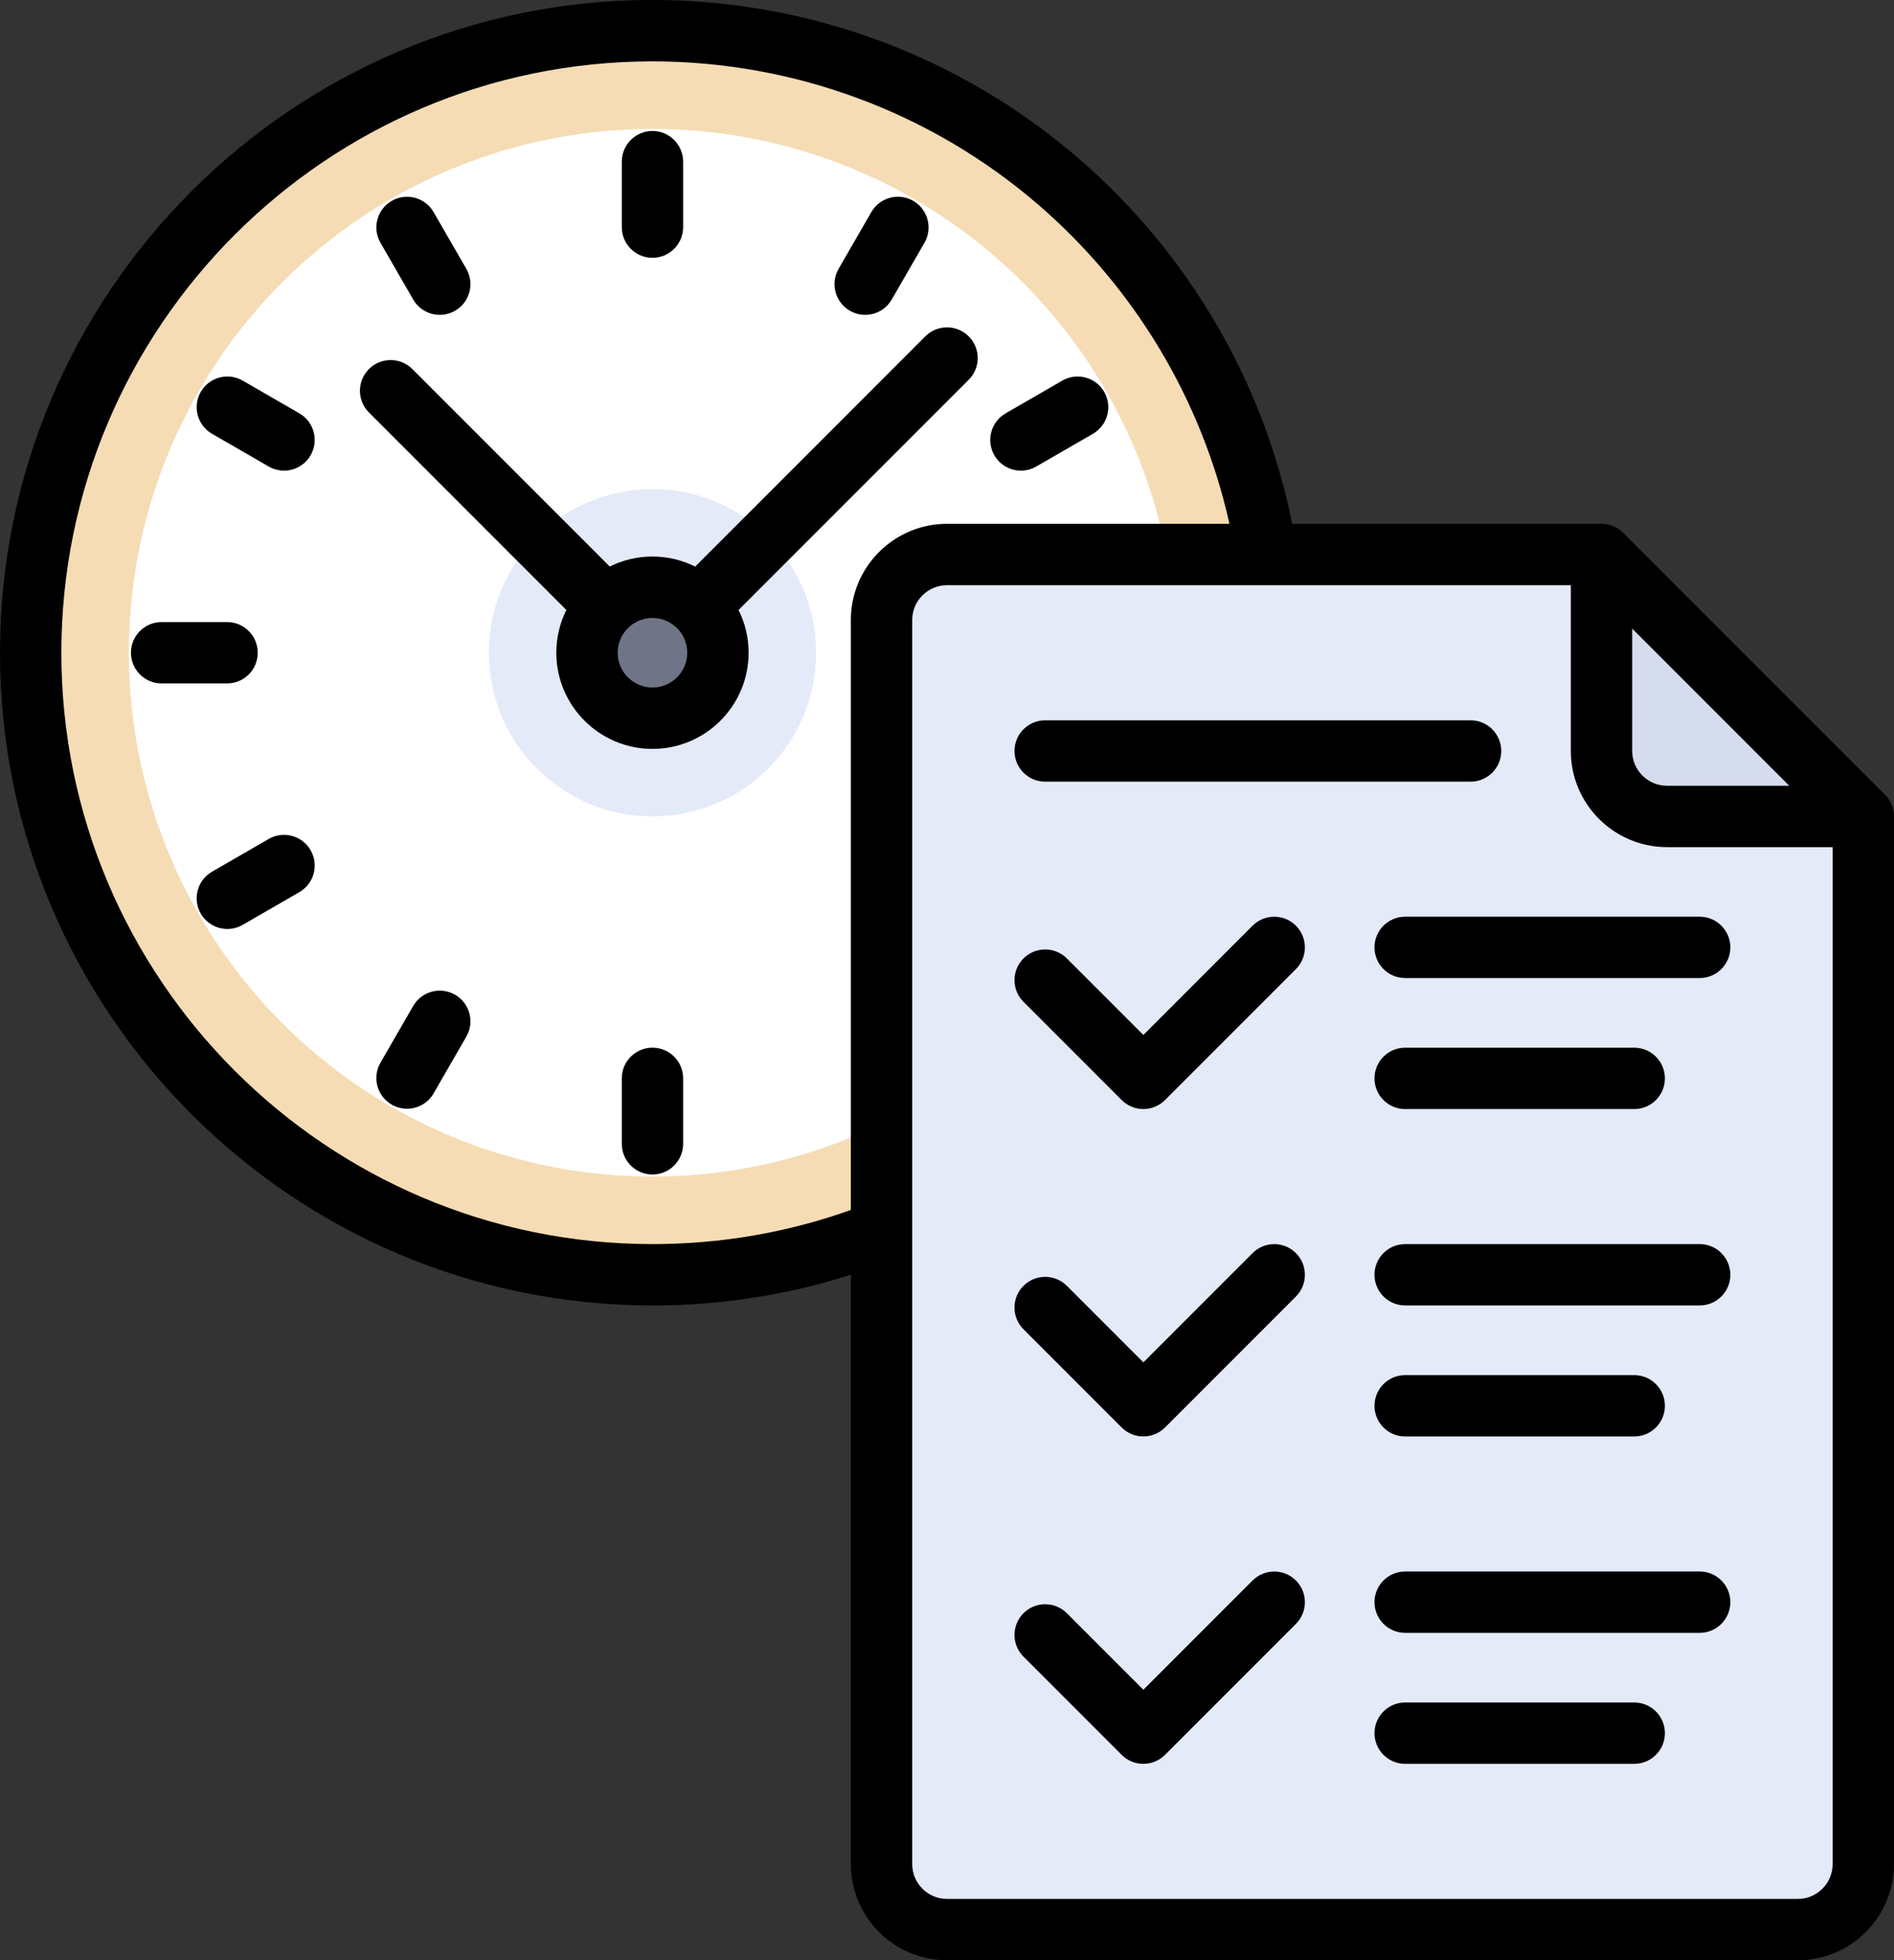 <?xml version="1.0" encoding="iso-8859-1"?>
<!-- Generator: Adobe Illustrator 21.1.0, SVG Export Plug-In . SVG Version: 6.00 Build 0)  -->
<svg version="1.1" id="Layer_1" xmlns="http://www.w3.org/2000/svg" xmlns:xlink="http://www.w3.org/1999/xlink" x="0px" y="0px"
	 viewBox="178.002 367 57.996 60" style="enable-background:new 178.002 367 57.996 60;" xml:space="preserve">
<rect x="178.002" y="367" width="57.996" height="60" fill="#333333" stroke="none"/>
<g>
	<circle style="fill:#F5DCB4;" cx="197.981" cy="386.979" r="19.04"/>
	<circle style="fill:#FFFFFF;" cx="197.981" cy="386.979" r="16.033"/>
	<g>
		<circle style="fill:#E4EAF8;" cx="197.981" cy="386.979" r="5.01"/>
		<path style="fill:#E4EAF8;" d="M227.042,383.973H207c-1.107,0-2.004,0.897-2.004,2.004v38.079c0,1.107,0.897,2.004,2.004,2.004
			h26.054c1.107,0,2.004-0.897,2.004-2.004V391.99L227.042,383.973z"/>
	</g>
	<path style="fill:#D5DCED;" d="M227.042,383.973v6.013c0,1.107,0.897,2.004,2.004,2.004h6.013L227.042,383.973z"/>
	<circle style="fill:#707487;" cx="197.981" cy="386.979" r="2.004"/>
	<path d="M230.048,405.079h-9.019c-0.519,0-0.939,0.421-0.939,0.939s0.421,0.939,0.939,0.939h9.019c0.519,0,0.939-0.421,0.939-0.939
		S230.567,405.079,230.048,405.079z"/>
	<path d="M221.029,410.967h7.015c0.519,0,0.939-0.421,0.939-0.939s-0.421-0.939-0.939-0.939h-7.015
		c-0.519,0-0.939,0.421-0.939,0.939S220.51,410.967,221.029,410.967z"/>
	<path d="M216.357,405.355l-3.344,3.344l-2.342-2.342c-0.367-0.367-0.962-0.367-1.329,0c-0.367,0.367-0.367,0.962,0,1.329
		l3.006,3.006c0.183,0.183,0.424,0.275,0.664,0.275c0.24,0,0.481-0.092,0.664-0.275l4.008-4.008c0.367-0.367,0.367-0.962,0-1.329
		C217.318,404.988,216.723,404.988,216.357,405.355z"/>
	<path d="M230.048,395.058h-9.019c-0.519,0-0.939,0.421-0.939,0.939s0.421,0.939,0.939,0.939h9.019c0.519,0,0.939-0.421,0.939-0.939
		S230.567,395.058,230.048,395.058z"/>
	<path d="M221.029,400.946h7.015c0.519,0,0.939-0.421,0.939-0.939s-0.421-0.939-0.939-0.939h-7.015
		c-0.519,0-0.939,0.421-0.939,0.939S220.51,400.946,221.029,400.946z"/>
	<path d="M216.357,395.334l-3.344,3.344l-2.342-2.342c-0.367-0.367-0.962-0.367-1.329,0c-0.367,0.367-0.367,0.962,0,1.328
		l3.006,3.006c0.183,0.183,0.424,0.275,0.664,0.275c0.24,0,0.481-0.092,0.664-0.275l4.008-4.008c0.367-0.367,0.367-0.962,0-1.329
		C217.318,394.967,216.723,394.967,216.357,395.334z"/>
	<path d="M230.048,415.1h-9.019c-0.519,0-0.939,0.421-0.939,0.939s0.421,0.939,0.939,0.939h9.019c0.519,0,0.939-0.421,0.939-0.939
		S230.567,415.1,230.048,415.1z"/>
	<path d="M228.044,419.109h-7.015c-0.519,0-0.939,0.421-0.939,0.939c0,0.519,0.421,0.939,0.939,0.939h7.015
		c0.519,0,0.939-0.421,0.939-0.939C228.983,419.529,228.563,419.109,228.044,419.109z"/>
	<path d="M216.357,415.375l-3.344,3.344l-2.342-2.342c-0.367-0.367-0.962-0.367-1.329,0c-0.367,0.367-0.367,0.962,0,1.329
		l3.006,3.006c0.183,0.184,0.424,0.275,0.664,0.275c0.24,0,0.481-0.092,0.664-0.275l4.008-4.008c0.367-0.367,0.367-0.962,0-1.329
		C217.318,415.009,216.724,415.009,216.357,415.375z"/>
	<path d="M200.65,385.639l7.015-7.015c0.367-0.367,0.367-0.962,0-1.329s-0.962-0.367-1.329,0l-7.015,7.015
		c-0.011,0.011-0.02,0.022-0.03,0.033c-0.395-0.197-0.839-0.309-1.31-0.309c-0.469,0-0.913,0.111-1.308,0.307l-6.045-6.045
		c-0.367-0.367-0.962-0.367-1.329,0c-0.367,0.367-0.367,0.962,0,1.329l6.045,6.045c-0.196,0.394-0.307,0.838-0.307,1.308
		c0,1.623,1.32,2.944,2.944,2.944s2.944-1.32,2.944-2.944c0-0.47-0.111-0.915-0.309-1.31
		C200.627,385.659,200.639,385.65,200.65,385.639z M197.981,388.044c-0.587,0-1.065-0.478-1.065-1.065s0.478-1.065,1.065-1.065
		s1.065,0.478,1.065,1.065S198.568,388.044,197.981,388.044z"/>
	<path d="M197.981,374.891c0.519,0,0.939-0.421,0.939-0.939v-2.004c0-0.519-0.421-0.939-0.939-0.939s-0.939,0.421-0.939,0.939v2.004
		C197.042,374.471,197.462,374.891,197.981,374.891z"/>
	<path d="M197.981,399.067c-0.519,0-0.939,0.421-0.939,0.939v2.004c0,0.519,0.421,0.939,0.939,0.939s0.939-0.421,0.939-0.939v-2.004
		C198.921,399.487,198.5,399.067,197.981,399.067z"/>
	<path d="M185.894,386.979c0-0.519-0.421-0.939-0.939-0.939h-2.004c-0.519,0-0.939,0.421-0.939,0.939s0.421,0.939,0.939,0.939h2.004
		C185.473,387.919,185.894,387.498,185.894,386.979z"/>
	<path d="M187.169,379.652l-1.736-1.002c-0.449-0.26-1.024-0.105-1.283,0.344s-0.105,1.024,0.344,1.283l1.736,1.002
		c0.148,0.085,0.31,0.126,0.469,0.126c0.325,0,0.64-0.168,0.814-0.47C187.772,380.486,187.618,379.911,187.169,379.652z"/>
	<path d="M204.025,376.511c0.148,0.085,0.31,0.126,0.469,0.126c0.325,0,0.64-0.168,0.814-0.47l1.002-1.736
		c0.259-0.449,0.105-1.024-0.344-1.283c-0.449-0.26-1.024-0.105-1.283,0.344l-1.002,1.736
		C203.422,375.677,203.576,376.251,204.025,376.511z"/>
	<path d="M191.937,397.447c-0.449-0.259-1.024-0.105-1.283,0.344l-1.002,1.736c-0.259,0.449-0.105,1.024,0.344,1.283
		c0.148,0.086,0.31,0.126,0.469,0.126c0.325,0,0.64-0.168,0.814-0.47l1.002-1.736C192.541,398.281,192.387,397.707,191.937,397.447z
		"/>
	<path d="M209.264,381.405c0.159,0,0.321-0.041,0.469-0.126l1.736-1.002c0.449-0.259,0.603-0.834,0.344-1.283
		c-0.259-0.449-0.834-0.603-1.283-0.344l-1.736,1.002c-0.449,0.259-0.603,0.834-0.344,1.283
		C208.623,381.237,208.939,381.405,209.264,381.405z"/>
	<path d="M186.23,392.679l-1.736,1.002c-0.449,0.259-0.603,0.834-0.344,1.283c0.174,0.301,0.49,0.47,0.814,0.47
		c0.159,0,0.321-0.041,0.469-0.126l1.736-1.002c0.449-0.259,0.603-0.834,0.344-1.283C187.254,392.574,186.679,392.42,186.23,392.679
		z"/>
	<path d="M190.654,376.167c0.174,0.301,0.49,0.47,0.814,0.47c0.159,0,0.321-0.041,0.469-0.126c0.449-0.259,0.603-0.834,0.344-1.283
		l-1.002-1.736c-0.259-0.449-0.834-0.603-1.283-0.344c-0.449,0.259-0.603,0.834-0.344,1.283L190.654,376.167z"/>
	<path d="M235.723,391.325l-8.017-8.017c-0.176-0.176-0.415-0.275-0.664-0.275h-9.472c-0.87-4.336-3.177-8.287-6.555-11.197
		c-3.62-3.119-8.249-4.837-13.034-4.837c-11.017,0-19.979,8.963-19.979,19.979c0,11.017,8.963,19.979,19.979,19.979
		c2.081,0,4.119-0.316,6.075-0.941v18.039c0,1.623,1.321,2.944,2.944,2.944h26.054c1.623,0,2.944-1.32,2.944-2.944V391.99
		C235.998,391.74,235.899,391.502,235.723,391.325z M227.981,386.241l4.809,4.809h-3.744c-0.587,0-1.065-0.478-1.065-1.065V386.241z
		 M197.981,405.079c-9.981,0-18.1-8.12-18.1-18.1s8.12-18.1,18.1-18.1c4.335,0,8.528,1.556,11.808,4.381
		c2.964,2.554,5.018,5.992,5.86,9.773H207c-1.623,0-2.944,1.32-2.944,2.944v18.057C202.111,404.727,200.071,405.079,197.981,405.079
		z M233.054,425.121H207c-0.587,0-1.065-0.478-1.065-1.065v-38.079c0-0.587,0.478-1.065,1.065-1.065h19.102v5.073
		c0,1.623,1.321,2.944,2.944,2.944h5.073v31.127C234.119,424.643,233.641,425.121,233.054,425.121z"/>
	<path d="M210.006,390.925h13.027c0.519,0,0.939-0.421,0.939-0.939s-0.421-0.939-0.939-0.939h-13.027
		c-0.519,0-0.939,0.421-0.939,0.939S209.487,390.925,210.006,390.925z"/>
</g>
</svg>
